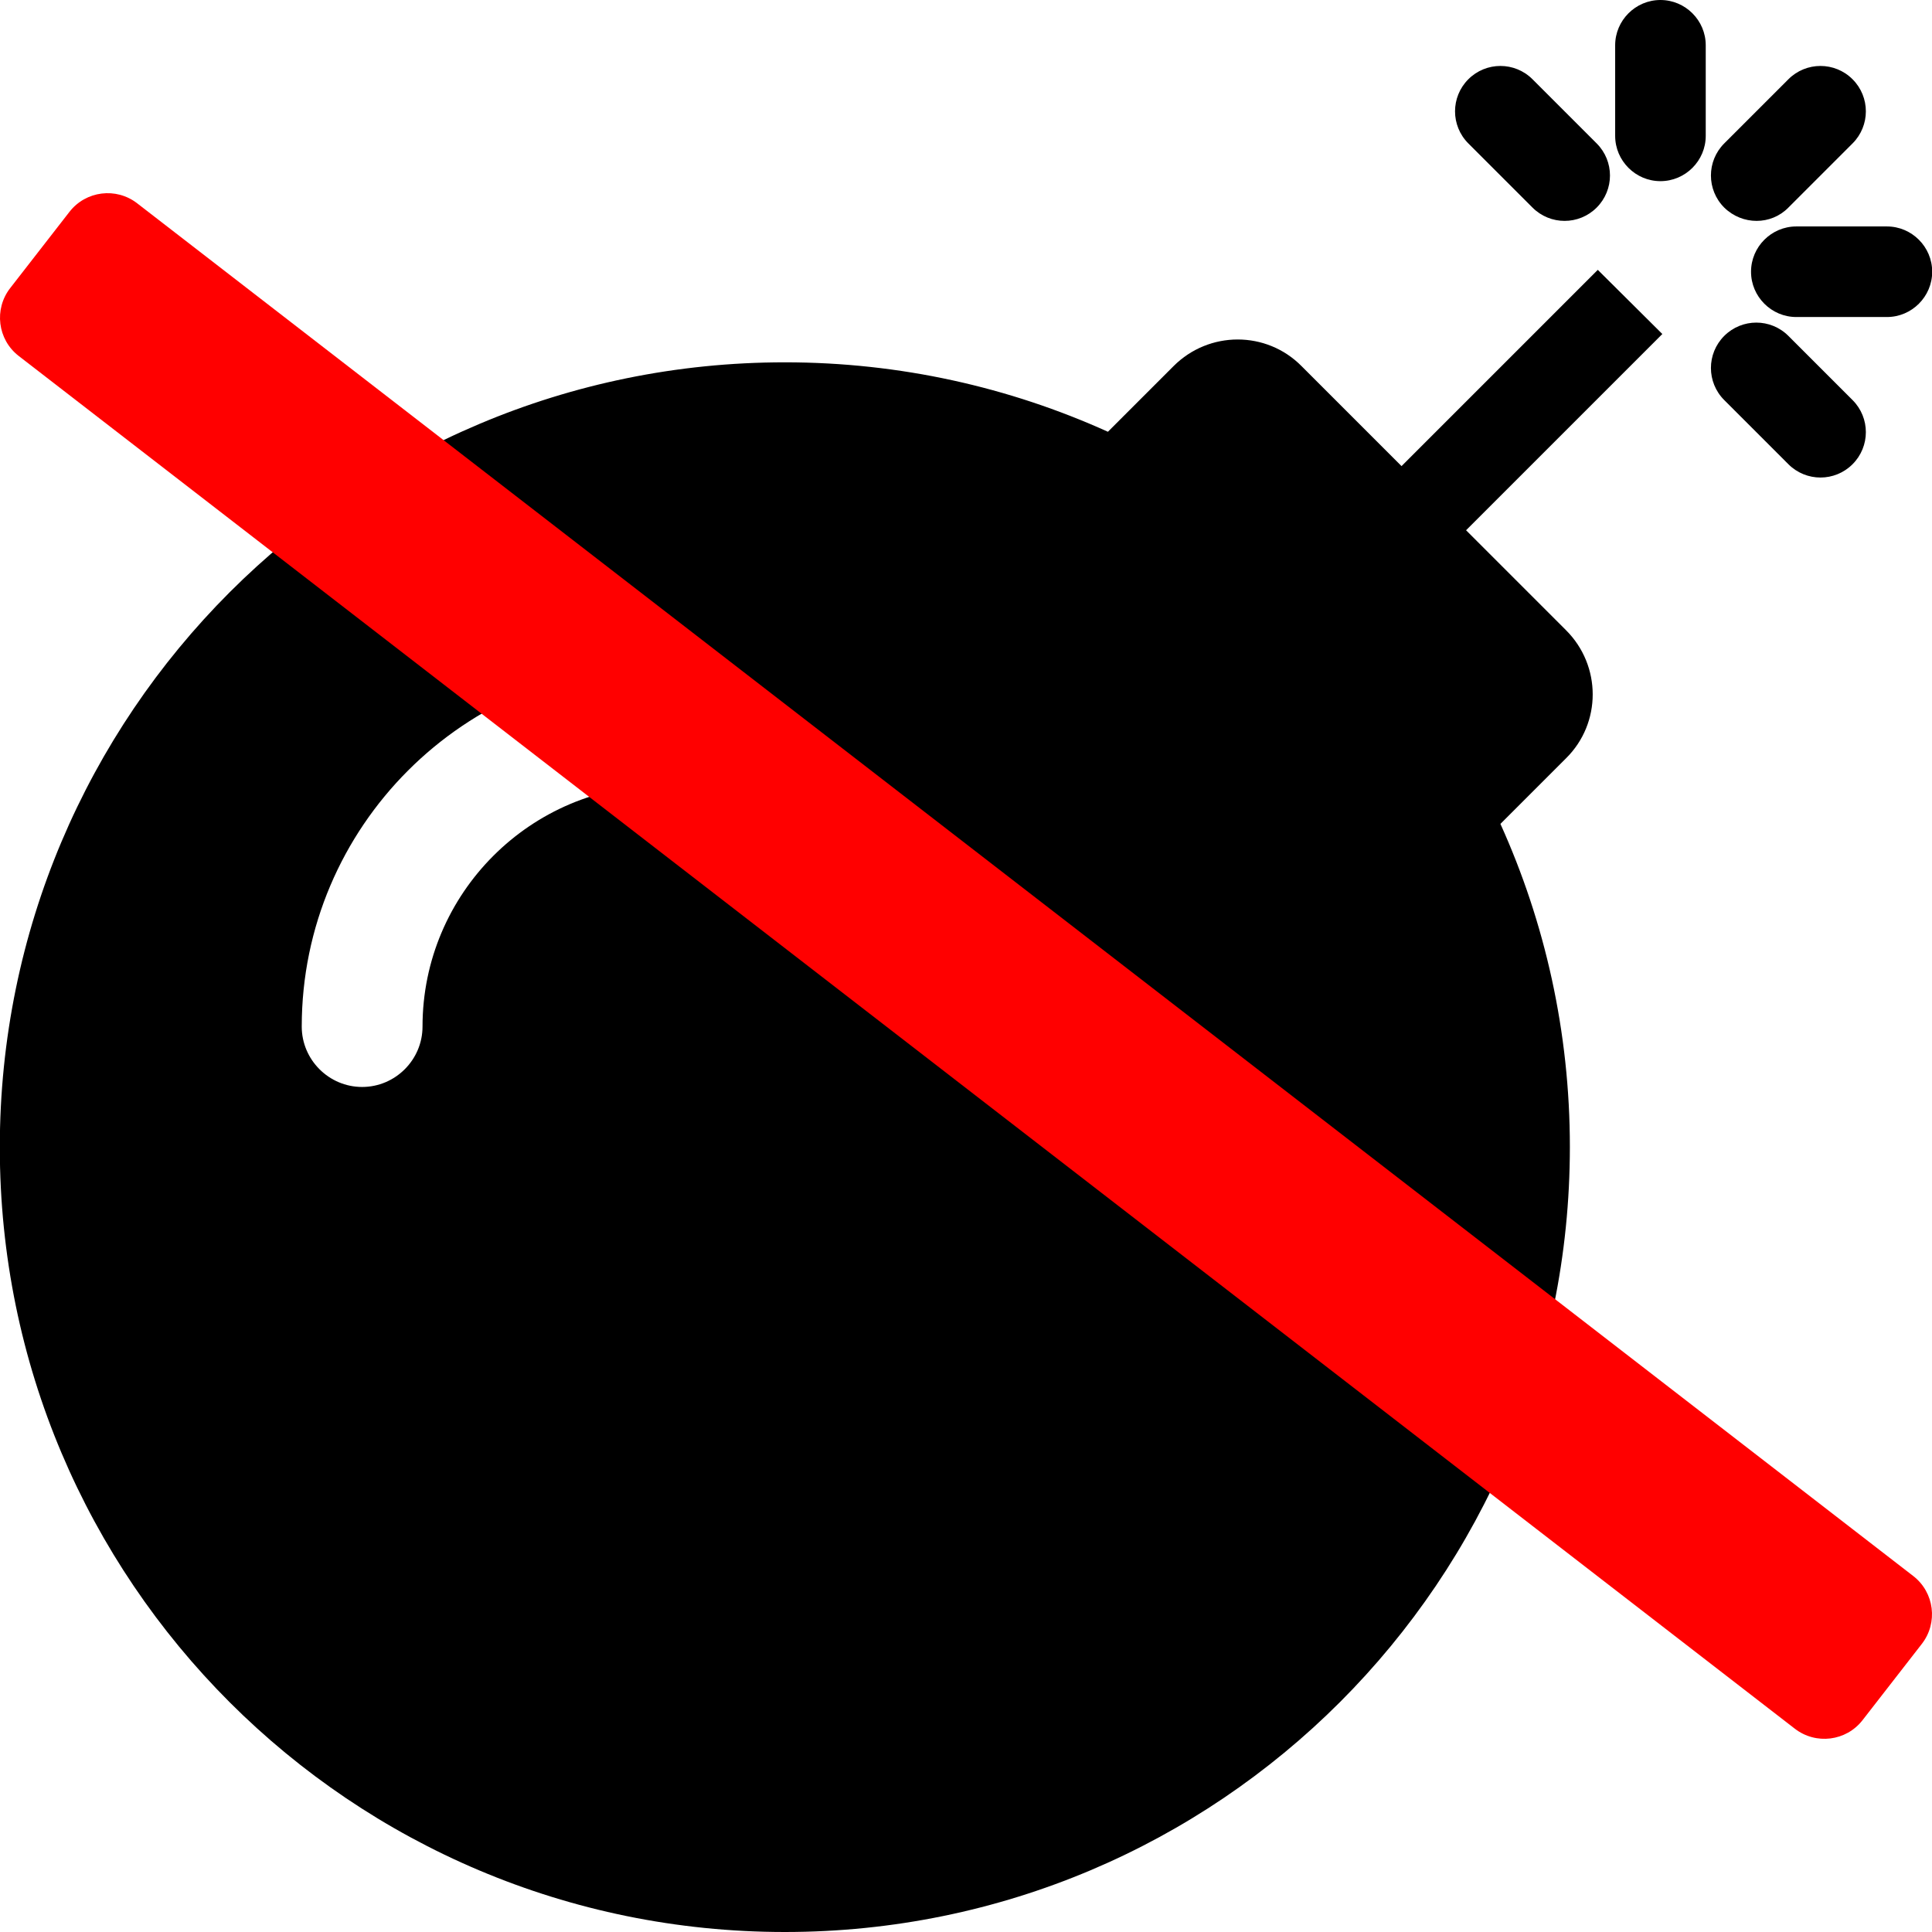 <?xml version="1.0" encoding="UTF-8" standalone="no"?>
<svg
   xmlns:dc="http://purl.org/dc/elements/1.1/"
   xmlns:cc="http://creativecommons.org/ns#"
   xmlns:rdf="http://www.w3.org/1999/02/22-rdf-syntax-ns#"
   xmlns:svg="http://www.w3.org/2000/svg"
   xmlns="http://www.w3.org/2000/svg"
   height="512"
   width="512"
   aria-hidden="true"
   focusable="false"
   data-prefix="fas"
   data-icon="slash"
   class="svg-inline--fa fa-slash fa-w-20"
   role="img"
   viewBox="0 0 512 512"
   version="1.1"
   id="svg4">
  <defs
     id="defs8" />
  <path
     id="path895"
     d="m 440.536,88.517 -52.01,52.01 26.505,26.505 c 9.402,9.402 9.402,24.605 0,33.907 l -17.403,17.403 c 11.802,26.105 18.404,55.111 18.404,85.617 C 416.031,418.882 322.913,512 207.991,512 93.068,512 -0.05,418.982 -0.05,304.059 c 0,-114.922 93.118,-208.041 208.041,-208.041 30.506,0 59.512,6.601 85.617,18.404 l 17.403,-17.403 c 9.402,-9.402 24.605,-9.402 33.907,0 l 26.505,26.505 52.01,-52.01 z m 59.512,-28.506 h -24.005 c -6.601,0 -12.002,5.401 -12.002,12.002 0,6.601 5.401,12.002 12.002,12.002 h 24.005 c 6.601,0 12.002,-5.401 12.002,-12.002 0,-6.601 -5.401,-12.002 -12.002,-12.002 z M 440.036,0 c -6.601,0 -12.002,5.401 -12.002,12.002 v 24.005 c 0,6.601 5.401,12.002 12.002,12.002 6.601,0 12.002,-5.401 12.002,-12.002 V 12.002 C 452.038,5.401 446.637,0 440.036,0 Z m 33.907,55.011 17.003,-17.003 c 4.701,-4.701 4.701,-12.302 0,-17.003 -4.701,-4.701 -12.302,-4.701 -17.003,0 l -17.003,17.003 c -4.701,4.701 -4.701,12.302 0,17.003 4.801,4.701 12.402,4.701 17.003,0 z m -67.813,0 c 4.701,4.701 12.302,4.701 17.003,0 4.701,-4.701 4.701,-12.302 0,-17.003 L 406.129,21.004 c -4.701,-4.701 -12.302,-4.701 -17.003,0 -4.701,4.701 -4.701,12.302 0,17.003 z m 67.813,34.007 c -4.701,-4.701 -12.302,-4.701 -17.003,0 -4.701,4.701 -4.701,12.302 0,17.003 l 17.003,17.003 c 4.701,4.701 12.302,4.701 17.003,0 4.701,-4.701 4.701,-12.302 0,-17.003 z M 111.972,272.053 c 0,-35.307 28.706,-64.012 64.012,-64.012 8.802,0 16.003,-7.201 16.003,-16.003 0,-8.802 -7.201,-16.003 -16.003,-16.003 -52.91,0 -96.019,43.108 -96.019,96.019 0,8.802 7.201,16.003 16.003,16.003 8.802,0 16.003,-7.201 16.003,-16.003 z"
     style="fill:currentColor;stroke-width:1" />
  <path
     d="M 475.627,458.108 4.941,94.32 C -0.635,89.984 -1.643,81.944 2.693,76.359 L 18.405,56.143 c 4.336,-5.584 12.384,-6.592 17.968,-2.248 L 507.059,417.684 c 5.576,4.336 6.584,12.376 2.248,17.96 l -15.712,20.216 c -4.336,5.584 -12.384,6.584 -17.968,2.248 z"
     id="path2"
     style="fill:#ff0000;fill-opacity:1;stroke-width:0.8" />
</svg>
